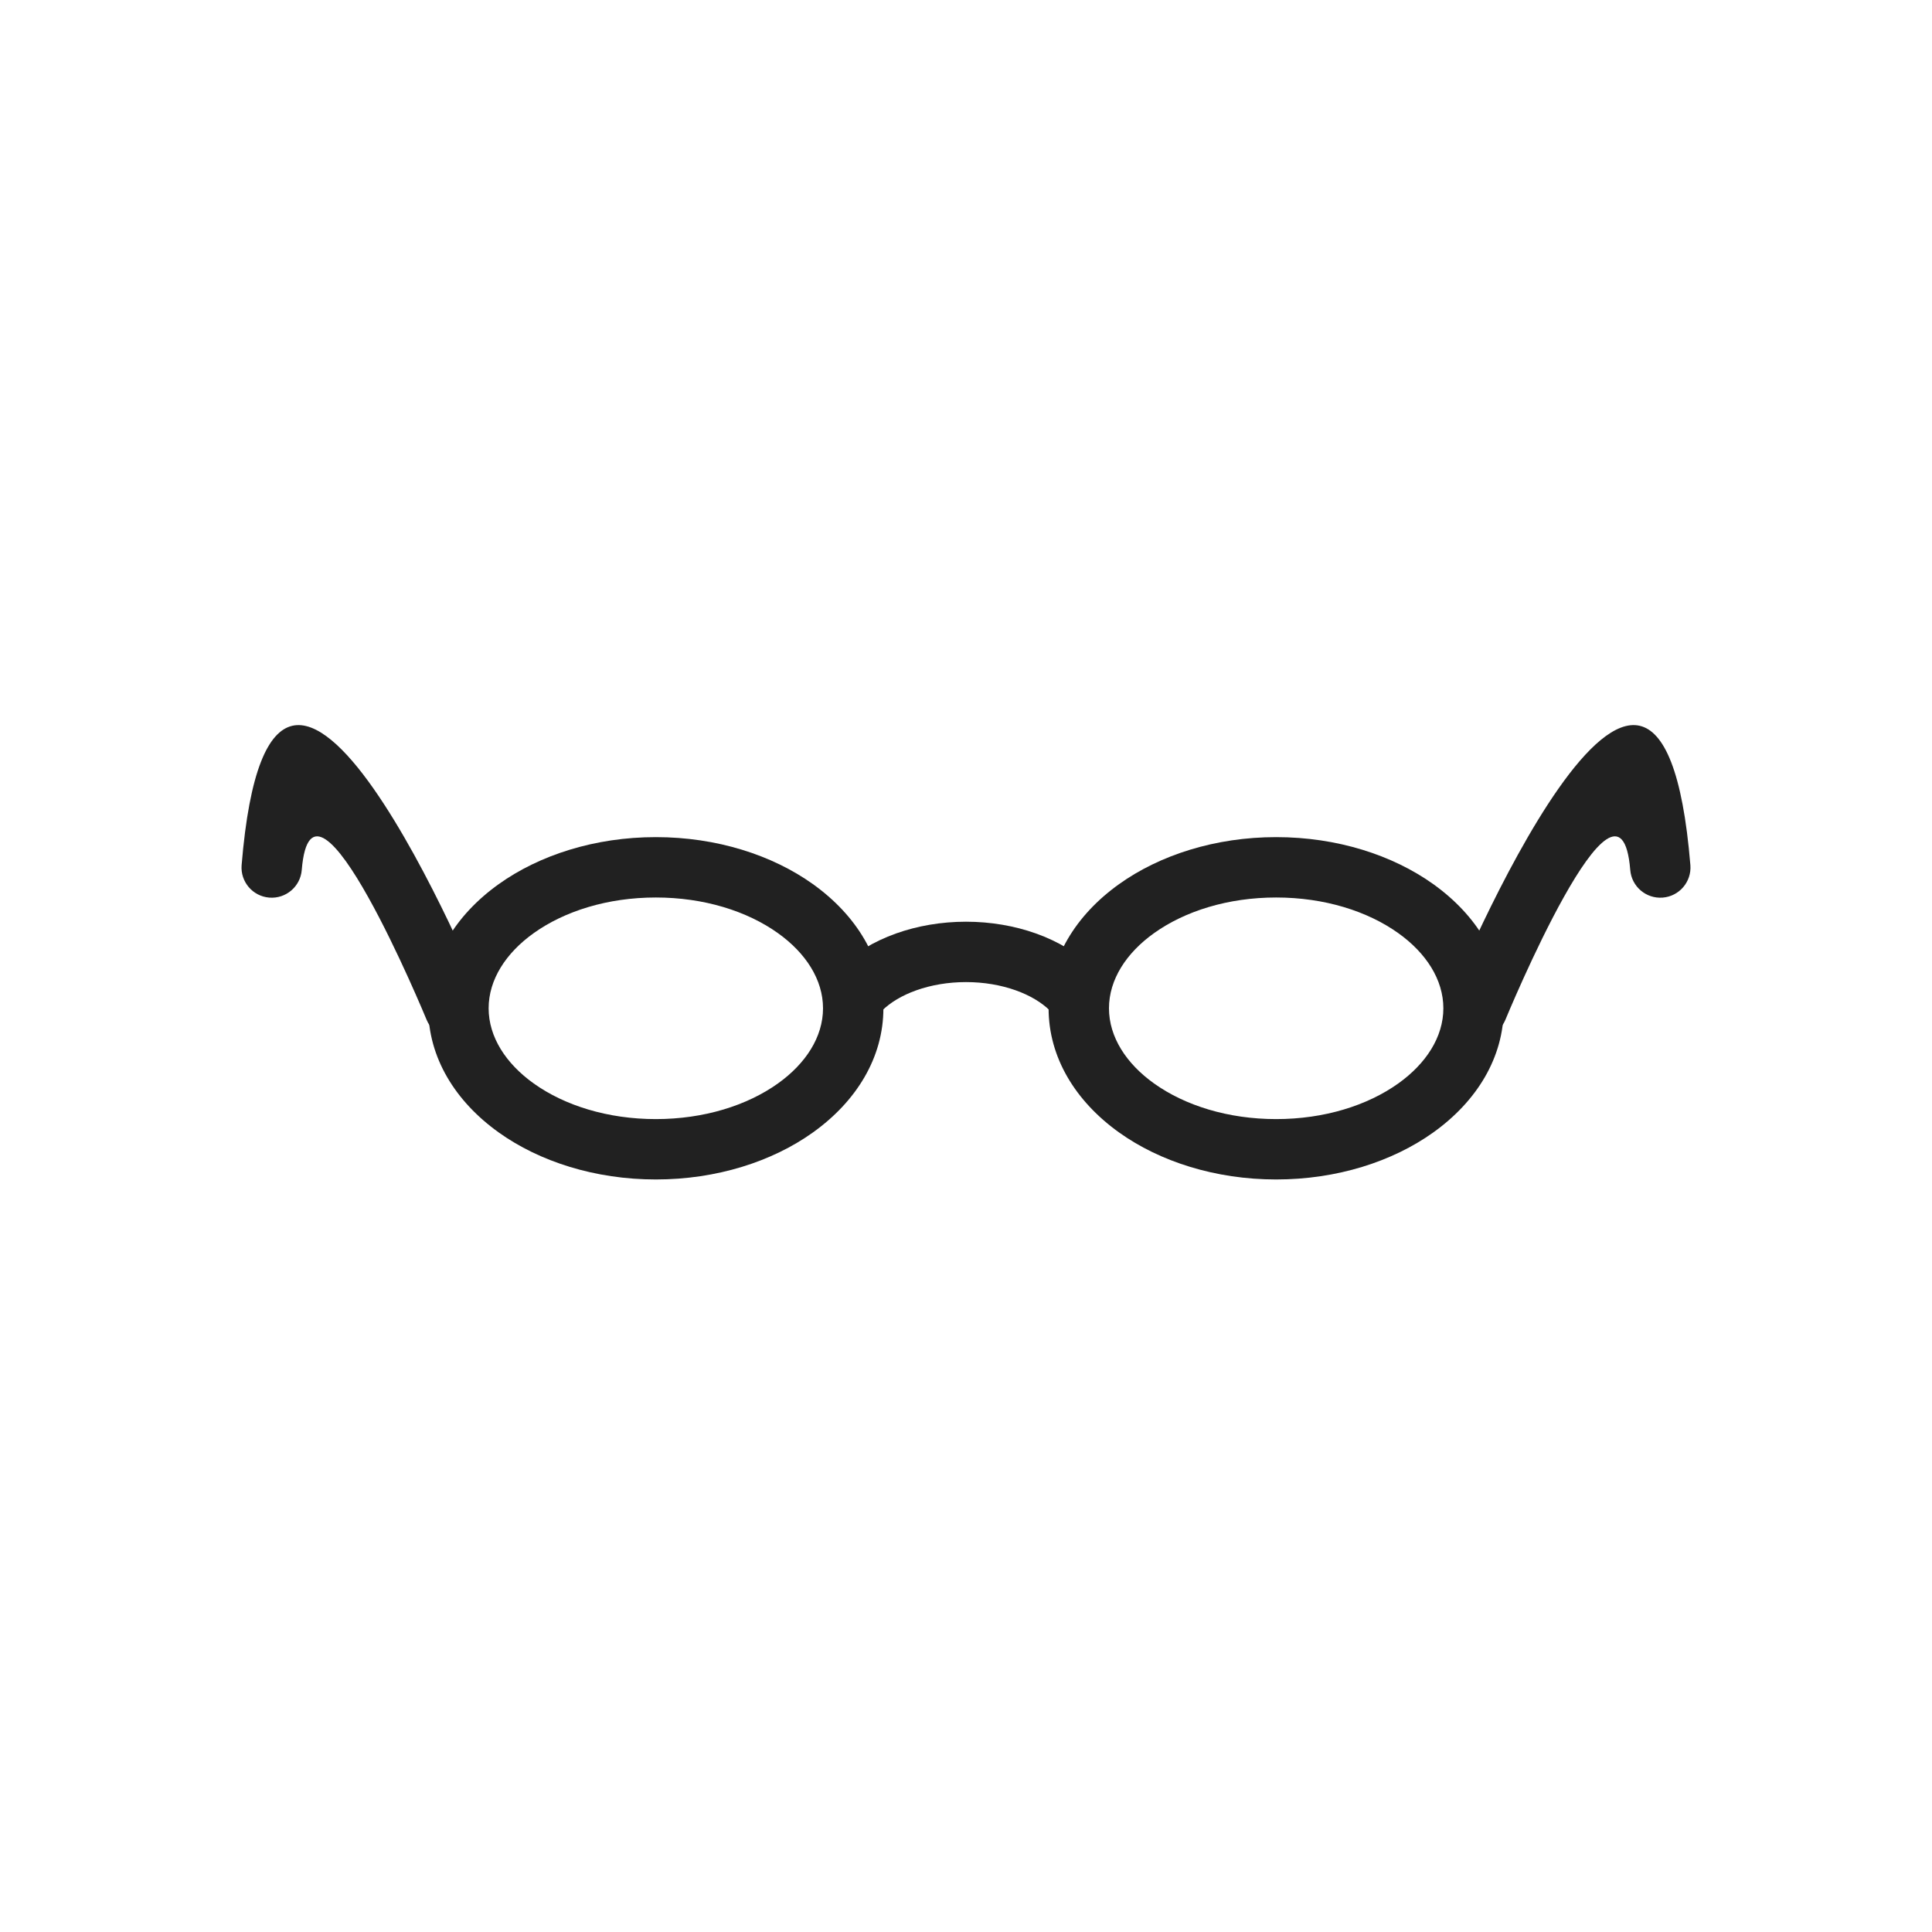 <?xml version="1.0" encoding="UTF-8"?>
<!DOCTYPE svg PUBLIC "-//W3C//DTD SVG 1.1//EN" "http://www.w3.org/Graphics/SVG/1.1/DTD/svg11.dtd">
<!-- Creator: CorelDRAW -->
<svg xmlns="http://www.w3.org/2000/svg" xml:space="preserve" width="2048px" height="2048px" style="shape-rendering:geometricPrecision; text-rendering:geometricPrecision; image-rendering:optimizeQuality; fill-rule:evenodd; clip-rule:evenodd"
viewBox="0 0 2048 2048"
 xmlns:xlink="http://www.w3.org/1999/xlink">
 <defs>
  <style type="text/css">
   <![CDATA[
    .fil1 {fill:none}
    .fil0 {fill:#212121;fill-rule:nonzero}
   ]]>
  </style>
 </defs>
 <g id="Layer_x0020_1">
  <g id="_247573552">
   <path id="_247573408" class="fil0" d="M695.208 887.383c64.51,0 123.395,19.023 166.447,49.774 46.204,33.004 74.784,79.504 74.784,131.678 0,52.174 -28.58,98.674 -74.784,131.678 -43.052,30.751 -101.937,49.774 -166.447,49.774 -64.51,0 -123.396,-19.023 -166.448,-49.774 -46.204,-33.004 -74.784,-79.504 -74.784,-131.678 0,-52.174 28.58,-98.674 74.784,-131.678 43.052,-30.751 101.939,-49.774 166.448,-49.774zm129.448 101.773c-32.67,-23.336 -78.403,-37.772 -129.448,-37.772 -51.045,0 -96.778,14.435 -129.449,37.772 -29.52,21.086 -47.782,49.312 -47.782,79.678 0,30.366 18.261,58.592 47.782,79.678 32.67,23.336 78.404,37.772 129.449,37.772 51.045,0 96.777,-14.435 129.448,-37.772 29.52,-21.086 47.782,-49.312 47.782,-79.678 0,-30.366 -18.261,-58.592 -47.782,-79.678z"/>
   <path id="_247573984" class="fil0" d="M1352.79 887.383c64.51,0 123.396,19.023 166.448,49.774 46.204,33.004 74.784,79.504 74.784,131.678 0,52.174 -28.58,98.674 -74.784,131.678 -43.052,30.751 -101.939,49.774 -166.448,49.774 -64.51,0 -123.395,-19.023 -166.447,-49.774 -46.204,-33.004 -74.784,-79.504 -74.784,-131.678 0,-52.174 28.58,-98.674 74.784,-131.678 43.052,-30.751 101.937,-49.774 166.447,-49.774zm129.449 101.773c-32.67,-23.336 -78.404,-37.772 -129.449,-37.772 -51.045,0 -96.777,14.435 -129.448,37.772 -29.52,21.086 -47.782,49.312 -47.782,79.678 0,30.366 18.261,58.592 47.782,79.678 32.67,23.336 78.403,37.772 129.448,37.772 51.045,0 96.778,-14.435 129.449,-37.772 29.52,-21.086 47.782,-49.312 47.782,-79.678 0,-30.366 -18.261,-58.592 -47.782,-79.678z"/>
   <path id="_247573720" class="fil0" d="M889.459 1026.36c-12.495,12.495 -12.495,32.755 0,45.25 12.495,12.495 32.755,12.495 45.25,0 9.09,-9.09 21.736,-16.527 36.574,-21.821 15.837,-5.649 33.893,-8.734 52.716,-8.734 18.823,0 36.879,3.085 52.716,8.734 14.838,5.294 27.484,12.731 36.574,21.821 12.495,12.495 32.755,12.495 45.25,0 12.495,-12.495 12.495,-32.755 0,-45.25 -15.854,-15.854 -36.685,-28.387 -60.324,-36.821 -22.638,-8.075 -48.07,-12.485 -74.217,-12.485 -26.147,0 -51.579,4.41 -74.217,12.485 -23.639,8.434 -44.47,20.967 -60.324,36.821z"/>
   <path id="_247573384" class="fil0" d="M452.259 1081.09c6.765,16.292 25.459,24.015 41.751,17.25 16.292,-6.765 24.015,-25.459 17.25,-41.751 -0.638,-1.538 -222.134,-540.835 -255.135,-139.463 -1.381,17.604 11.771,32.995 29.375,34.376 17.604,1.381 32.995,-11.771 34.376,-29.375 11.11,-135.112 132.036,158.125 132.383,158.964z"/>
   <path id="_247573600" class="fil0" d="M1536.74 1056.59c-6.765,16.292 0.958,34.986 17.25,41.751 16.292,6.765 34.986,-0.958 41.751,-17.25 0.347,-0.839 121.273,-294.076 132.383,-158.964 1.381,17.604 16.772,30.756 34.376,29.375 17.604,-1.381 30.756,-16.772 29.375,-34.376 -33.001,-401.372 -254.497,137.926 -255.135,139.463z"/>
  </g>
 </g>
 <rect class="fil1" width="2048" height="2048"/>
</svg>
